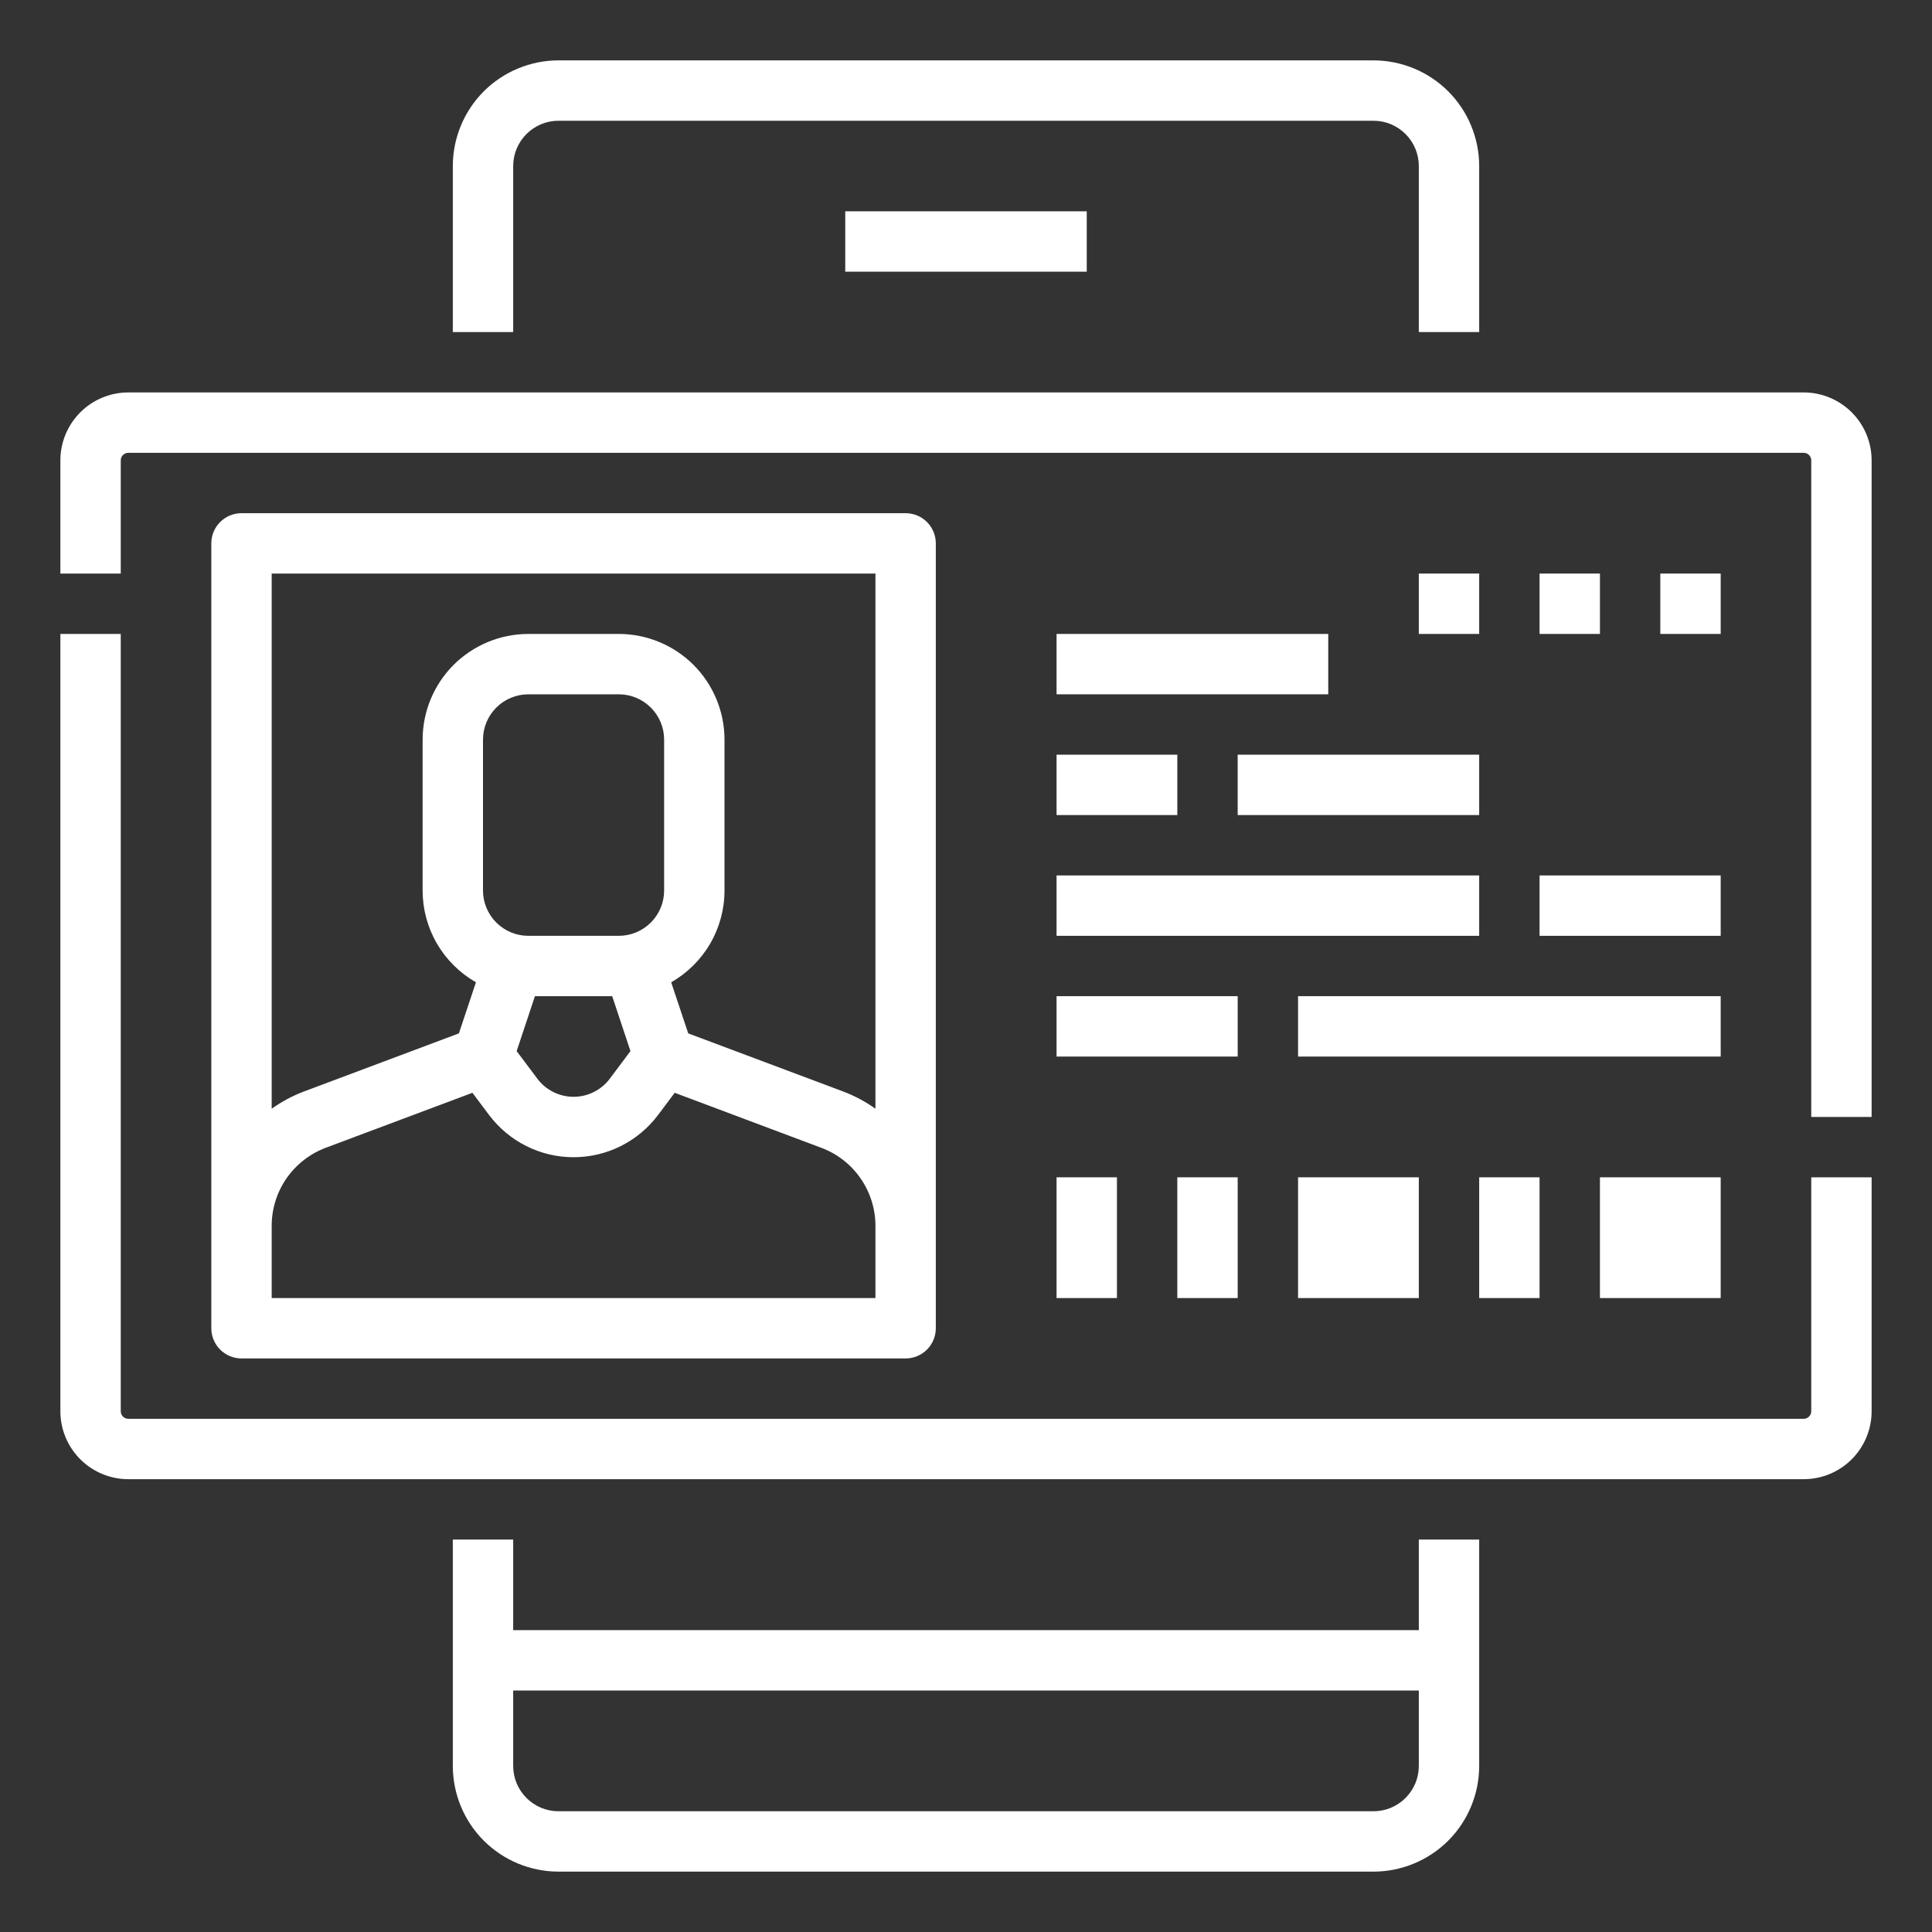 <svg width="40" height="40" viewBox="0 0 40 40" fill="none" xmlns="http://www.w3.org/2000/svg">
<rect x="0" y="0" width="40" height="40" fill="#333333" stroke="none"/>
<path d="M10.625 3.438C10.625 3.189 10.724 2.951 10.9 2.775C11.076 2.599 11.314 2.5 11.562 2.5H28.438C28.686 2.5 28.924 2.599 29.1 2.775C29.276 2.951 29.375 3.189 29.375 3.438V6.875H30.625V3.438C30.624 2.858 30.394 2.302 29.984 1.891C29.573 1.481 29.017 1.251 28.438 1.25H11.562C10.982 1.251 10.427 1.481 10.016 1.891C9.606 2.302 9.376 2.858 9.375 3.438V6.875H10.625V3.438Z" fill="white"/>
<path d="M29.375 33.75H10.625V31.875H9.375V36.562C9.376 37.142 9.606 37.699 10.016 38.109C10.427 38.519 10.982 38.749 11.562 38.75H28.438C29.017 38.749 29.573 38.519 29.984 38.109C30.394 37.699 30.624 37.142 30.625 36.562V31.875H29.375V33.75ZM28.438 37.5H11.562C11.314 37.5 11.076 37.401 10.9 37.225C10.724 37.049 10.625 36.811 10.625 36.562V35H29.375V36.562C29.375 36.811 29.276 37.049 29.1 37.225C28.924 37.401 28.686 37.5 28.438 37.5Z" fill="white"/>
<path d="M17.5 4.375H22.5V5.625H17.5V4.375Z" fill="white"/>
<path d="M37.5 29.219C37.5 29.26 37.483 29.3 37.454 29.329C37.425 29.358 37.385 29.375 37.344 29.375H2.656C2.615 29.375 2.575 29.358 2.546 29.329C2.516 29.3 2.5 29.26 2.5 29.219V13.125H1.25V29.219C1.25 29.592 1.399 29.949 1.662 30.213C1.926 30.476 2.283 30.625 2.656 30.625H37.344C37.717 30.625 38.074 30.476 38.338 30.213C38.601 29.949 38.75 29.592 38.75 29.219V24.375H37.5V29.219Z" fill="white"/>
<path d="M37.344 8.125H2.656C2.283 8.125 1.926 8.274 1.662 8.537C1.399 8.801 1.25 9.158 1.25 9.531V11.875H2.5V9.531C2.5 9.49 2.516 9.45 2.546 9.421C2.575 9.391 2.615 9.375 2.656 9.375H37.344C37.385 9.375 37.425 9.391 37.454 9.421C37.483 9.45 37.5 9.49 37.5 9.531V23.125H38.75V9.531C38.75 9.158 38.601 8.801 38.338 8.537C38.074 8.274 37.717 8.125 37.344 8.125Z" fill="white"/>
<path d="M24.375 24.375H25.625V26.875H24.375V24.375Z" fill="white"/>
<path d="M21.875 24.375H23.125V26.875H21.875V24.375Z" fill="white"/>
<path d="M26.875 24.375H29.375V26.875H26.875V24.375Z" fill="white"/>
<path d="M30.625 24.375H31.875V26.875H30.625V24.375Z" fill="white"/>
<path d="M33.125 24.375H35.625V26.875H33.125V24.375Z" fill="white"/>
<path d="M21.875 18.125H30.625V19.375H21.875V18.125Z" fill="white"/>
<path d="M31.875 18.125H35.625V19.375H31.875V18.125Z" fill="white"/>
<path d="M26.875 20.625H35.625V21.875H26.875V20.625Z" fill="white"/>
<path d="M21.875 20.625H25.625V21.875H21.875V20.625Z" fill="white"/>
<path d="M21.875 15.625H24.375V16.875H21.875V15.625Z" fill="white"/>
<path d="M25.625 15.625H30.625V16.875H25.625V15.625Z" fill="white"/>
<path d="M29.375 11.875H30.625V13.125H29.375V11.875Z" fill="white"/>
<path d="M31.875 11.875H33.125V13.125H31.875V11.875Z" fill="white"/>
<path d="M34.375 11.875H35.625V13.125H34.375V11.875Z" fill="white"/>
<path d="M21.875 13.125H27.5V14.375H21.875V13.125Z" fill="white"/>
<path d="M18.75 28.125C18.916 28.125 19.075 28.059 19.192 27.942C19.309 27.825 19.375 27.666 19.375 27.5V11.25C19.375 11.084 19.309 10.925 19.192 10.808C19.075 10.691 18.916 10.625 18.75 10.625H5C4.834 10.625 4.675 10.691 4.558 10.808C4.441 10.925 4.375 11.084 4.375 11.25V27.5C4.375 27.666 4.441 27.825 4.558 27.942C4.675 28.059 4.834 28.125 5 28.125H18.75ZM5.625 25.374C5.626 25.025 5.733 24.683 5.932 24.396C6.132 24.109 6.413 23.889 6.74 23.765L9.781 22.625L10.125 23.084C10.329 23.355 10.593 23.576 10.897 23.728C11.2 23.88 11.535 23.959 11.875 23.959C12.215 23.959 12.55 23.88 12.853 23.728C13.157 23.576 13.421 23.355 13.625 23.084L13.969 22.625L17.009 23.766C17.336 23.889 17.618 24.109 17.817 24.397C18.016 24.684 18.124 25.025 18.125 25.374V26.875H5.625V25.374ZM13.053 21.762L12.625 22.333C12.538 22.45 12.424 22.544 12.294 22.609C12.164 22.674 12.021 22.708 11.875 22.708C11.729 22.708 11.586 22.674 11.456 22.609C11.326 22.544 11.212 22.45 11.125 22.333L10.697 21.762L11.075 20.625H12.675L13.053 21.762ZM13.75 18.438C13.75 18.686 13.651 18.924 13.475 19.1C13.299 19.276 13.061 19.375 12.812 19.375H10.938C10.689 19.375 10.451 19.276 10.275 19.1C10.099 18.924 10 18.686 10 18.438V15.312C10 15.064 10.099 14.826 10.275 14.65C10.451 14.474 10.689 14.375 10.938 14.375H12.812C13.061 14.375 13.299 14.474 13.475 14.65C13.651 14.826 13.75 15.064 13.75 15.312V18.438ZM18.125 11.875V22.955C17.916 22.806 17.689 22.685 17.449 22.595L14.249 21.395L13.896 20.337C14.231 20.146 14.51 19.869 14.704 19.536C14.898 19.202 15 18.823 15 18.438V15.312C14.999 14.732 14.769 14.177 14.359 13.766C13.948 13.356 13.393 13.126 12.812 13.125H10.938C10.357 13.126 9.802 13.356 9.391 13.766C8.981 14.177 8.751 14.732 8.75 15.312V18.438C8.75 18.823 8.852 19.202 9.046 19.536C9.24 19.869 9.519 20.146 9.854 20.337L9.501 21.395L6.301 22.595C6.061 22.685 5.834 22.806 5.625 22.955V11.875H18.125Z" fill="white"/>
</svg>
